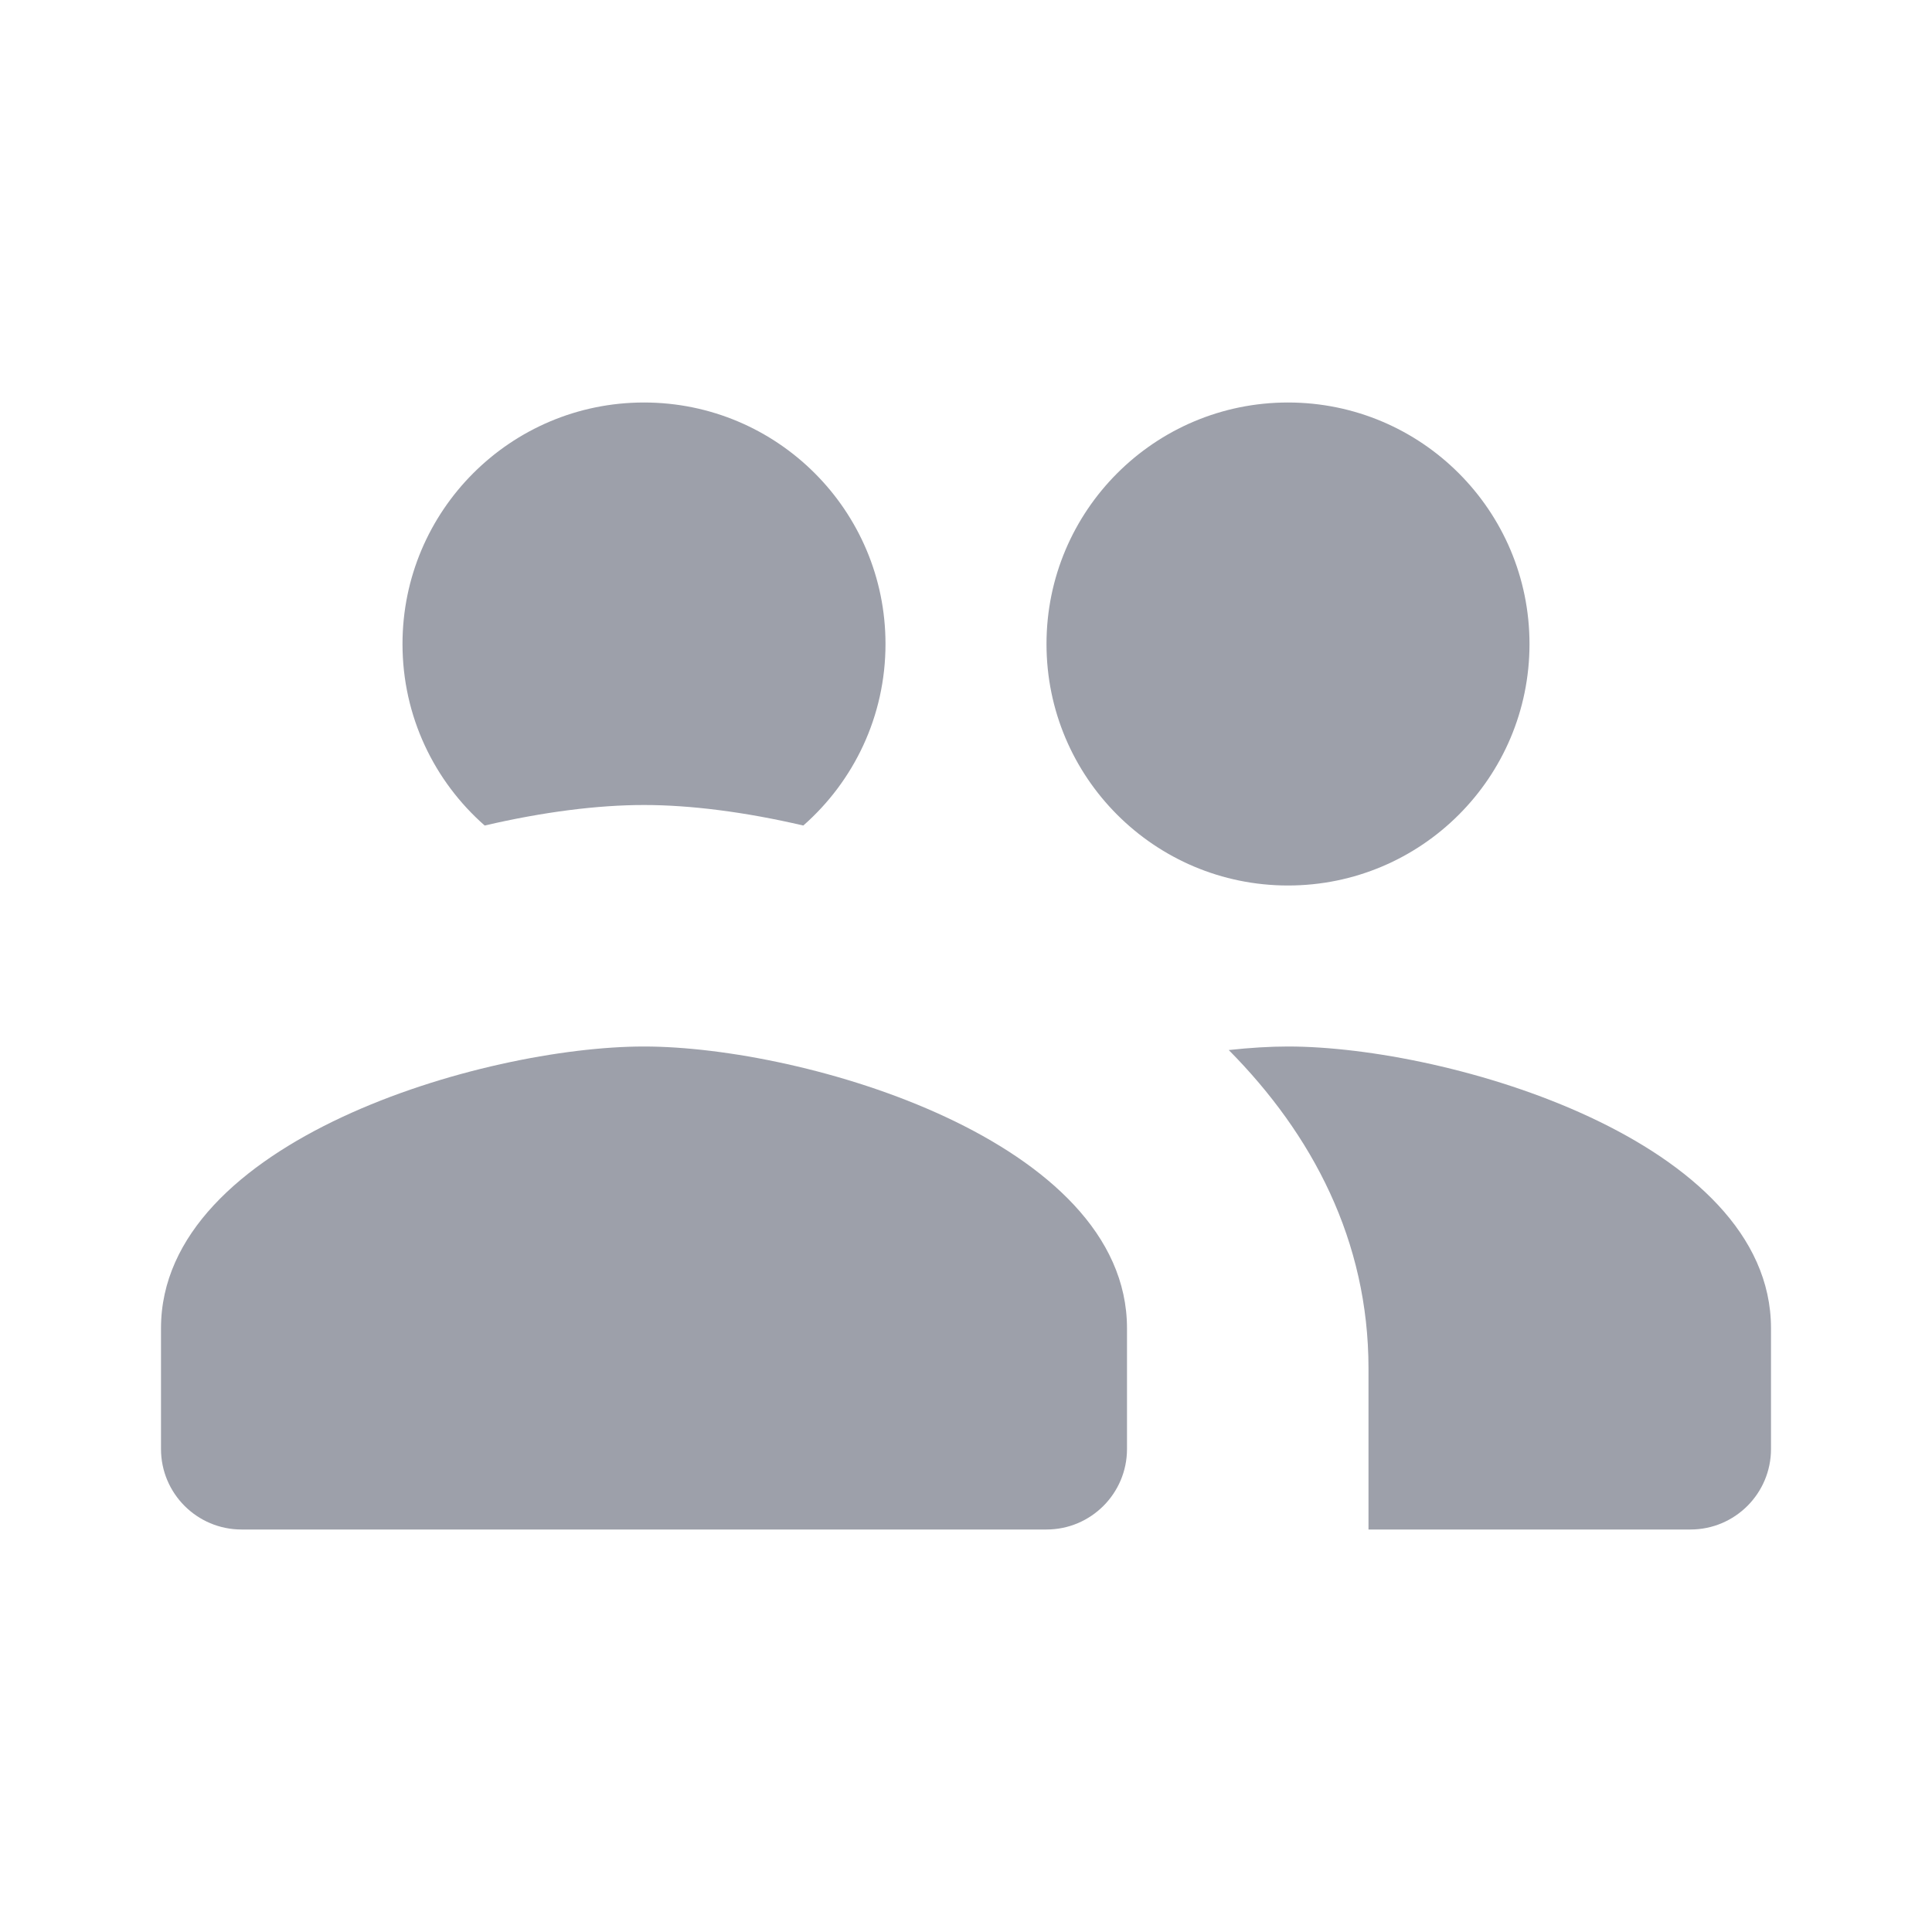 <svg xmlns="http://www.w3.org/2000/svg" xmlns:xlink="http://www.w3.org/1999/xlink" width="24" height="24" viewBox="0 0 24 24">
  <defs>
    <path id="icon__nav__team__--solid-grey-a" d="M0,11.5 L-1.11022302e-16,13 C-4.33869274e-17,13.552 0.448,14 1,14 L11,14 C11.552,14 12,13.552 12,13 L12,11.5 C12,9.17 7.997,8 6,8 C4.003,8 0,9.17 0,11.5 Z M7.979,5.255 C7.251,5.085 6.571,5 6,5 C5.429,5 4.749,5.085 4.021,5.255 C3.395,4.705 3,3.899 3,3 C3,1.343 4.343,0 6,0 C7.657,0 9,1.343 9,3 C9,3.899 8.605,4.705 7.979,5.255 Z M13.264,8.044 C13.529,8.015 13.777,8 14,8 C15.997,8 20,9.17 20,11.5 L20,13 C20,13.552 19.552,14 19,14 L15,14 L15,12 C15,10.411 14.302,9.092 13.264,8.044 Z M17,3 C17,4.657 15.657,6 14,6 C12.343,6 11,4.657 11,3 C11,1.343 12.343,0 14,0 C15.657,0 17,1.343 17,3 Z"/>
  </defs>
  <g fill="none" fill-rule="evenodd">
    <rect width="24" height="24"/>
    <g transform="translate(2 5)">
      <use fill="#9DA0AA" fill-rule="nonzero" xlink:href="#icon__nav__team__--solid-grey-a"/>
    </g>
  </g>
</svg>
